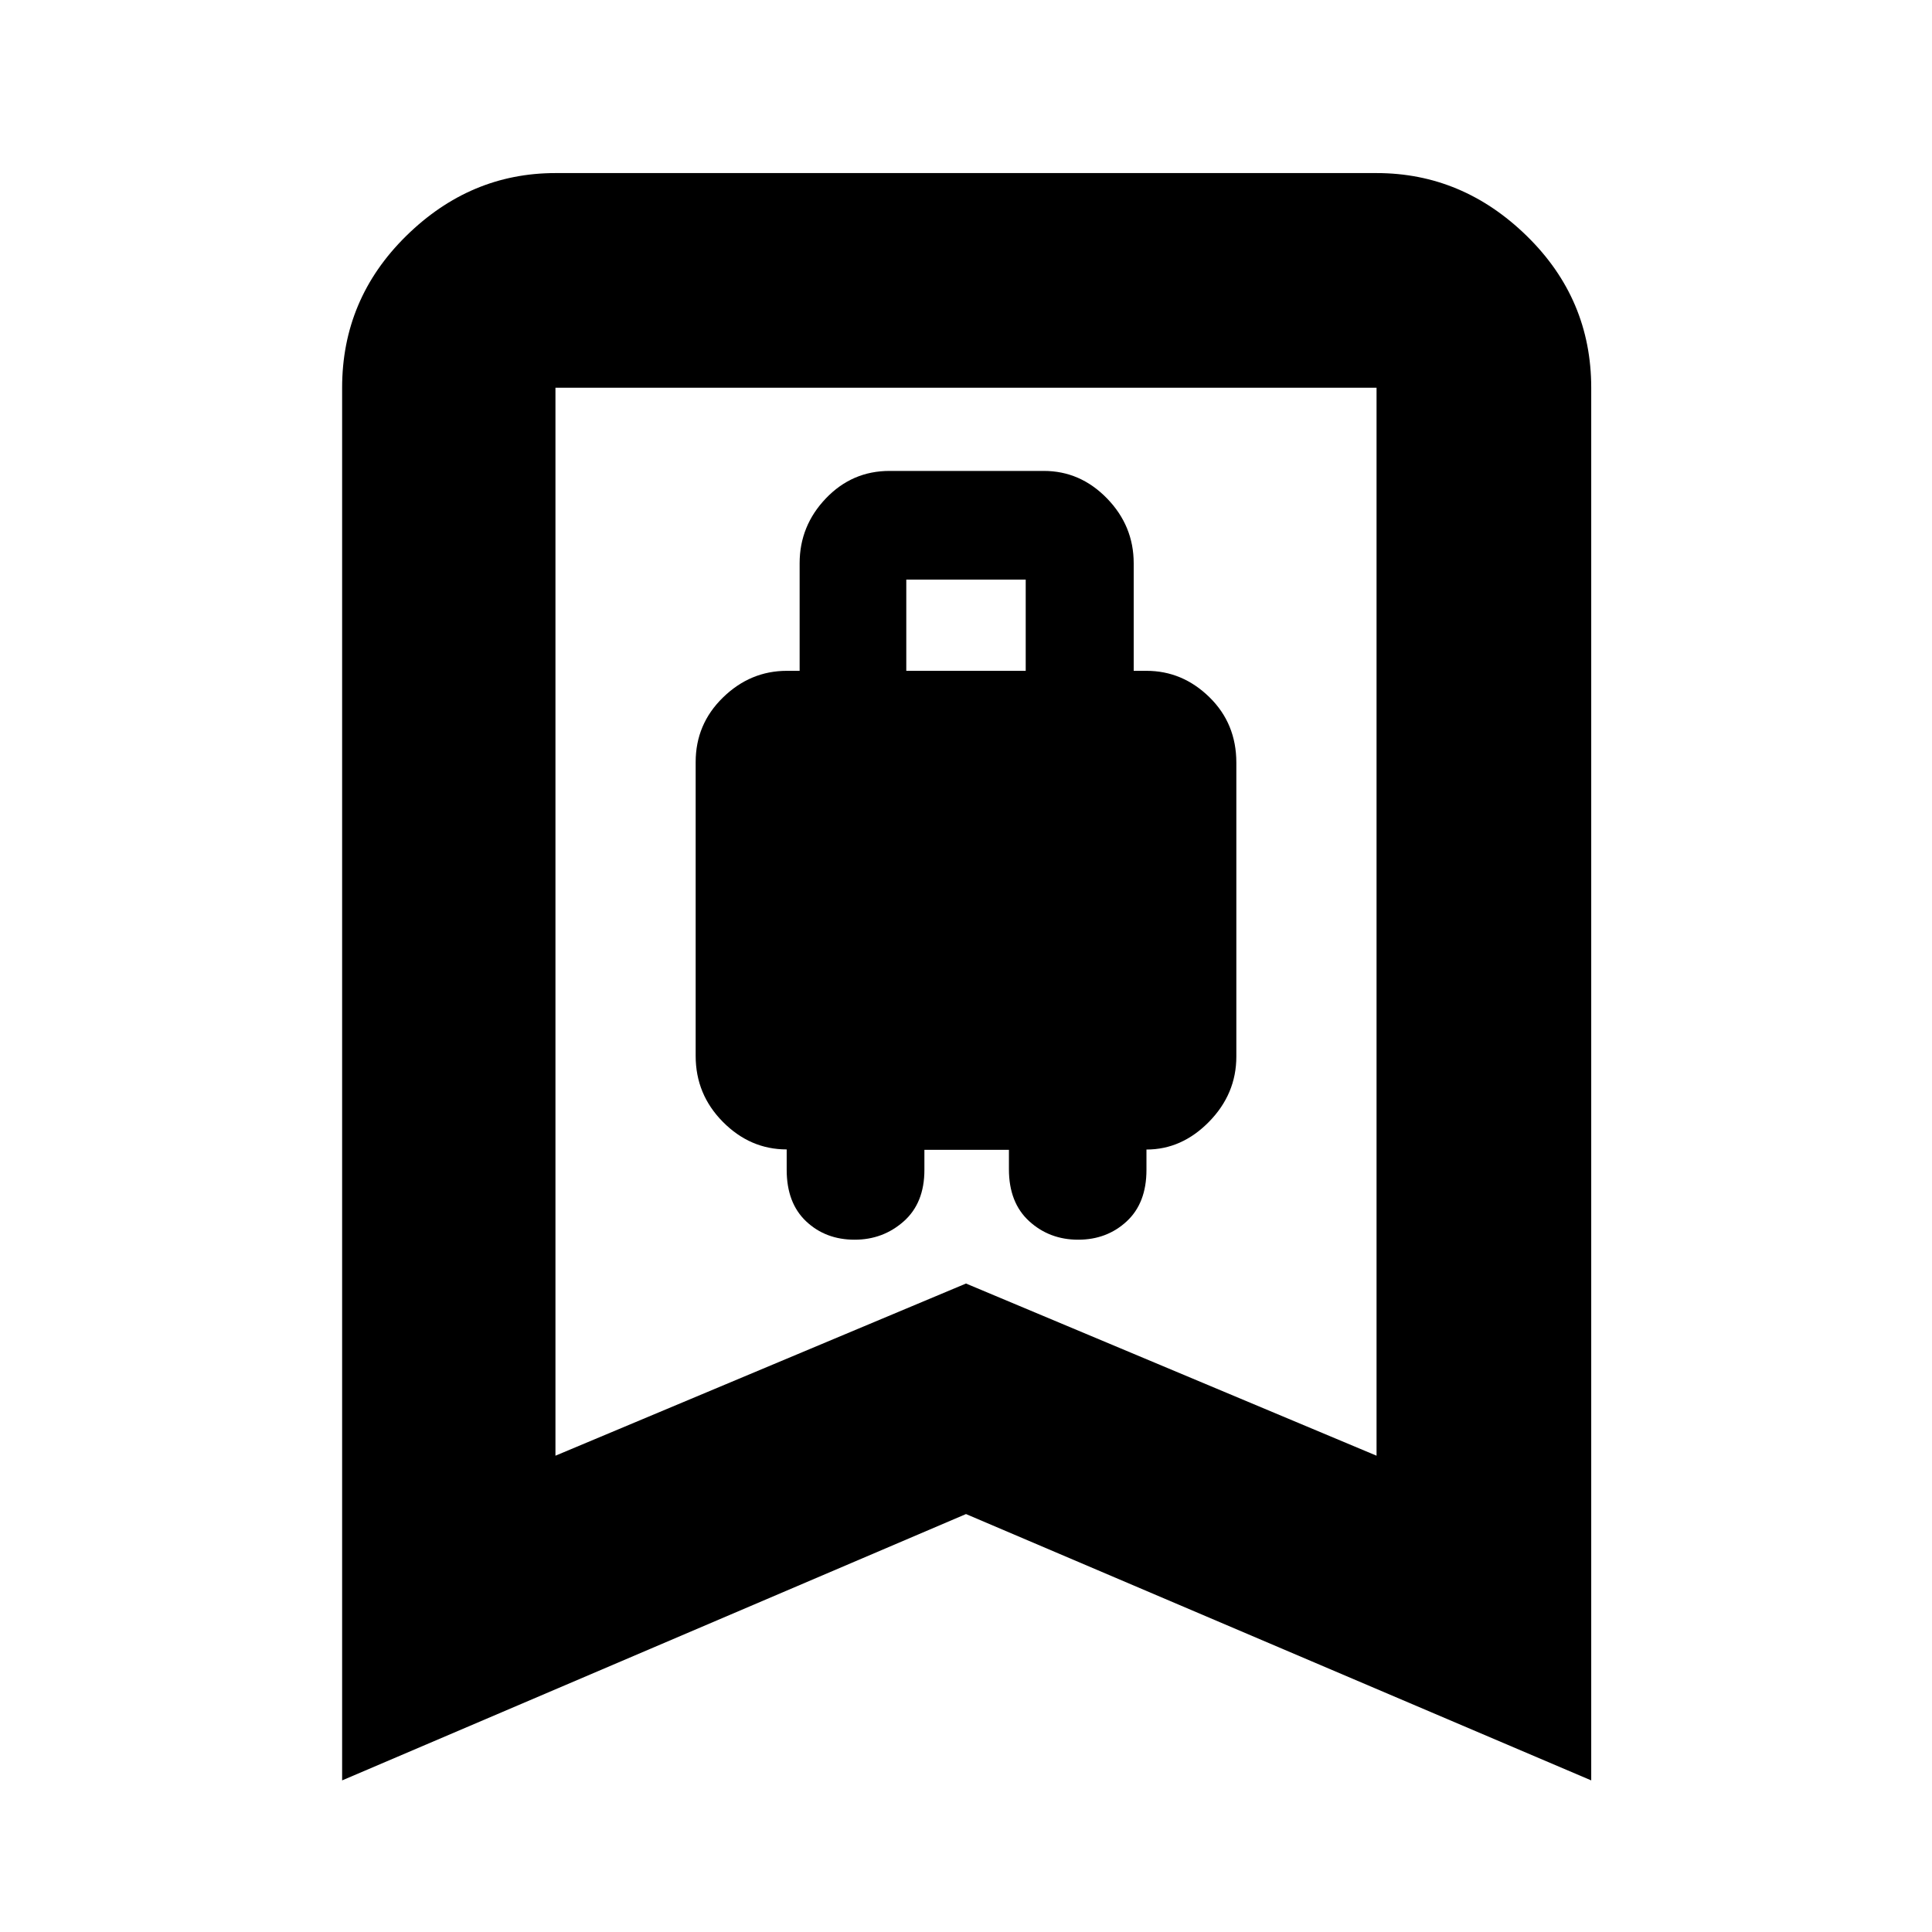 <svg xmlns="http://www.w3.org/2000/svg" height="40" viewBox="0 -960 960 960" width="40"><path d="M424.67-344q14.09 0 24.37-9.1 10.29-9.1 10.29-25.57v-10h42v9.67q0 16.61 10.07 25.81 10.07 9.19 24.34 9.19 14.26 0 24.09-9.1 9.84-9.1 9.84-25.57v-10.13q17.58 0 31.12-13.83 13.54-13.84 13.54-32.37v-146.01q0-19.47-13.39-32.57-13.39-13.09-31.27-13.09h-6.34v-53.43q0-18.61-13.28-32.26Q536.77-726 518.67-726H442q-18.58 0-31.62 13.64-13.05 13.65-13.05 32.26v53.43H391q-18.17 0-31.75 13.24-13.58 13.23-13.58 32.1v146.01q0 19.14 13.55 32.8 13.56 13.66 31.68 13.66v10.15q0 16.48 9.68 25.6 9.67 9.11 24.09 9.11Zm25.66-282.67V-672h59.34v45.33h-59.34ZM170-75.33v-692q0-44.1 31.79-75.39Q233.57-874 276-874h408q42.7 0 74.68 31.28 31.99 31.29 31.99 75.39v692L480-207.67 170-75.33Zm106-161.34 204-85.55 204 85.55v-530.66H276v530.66Zm0-530.66h408-408Z"/></svg>
